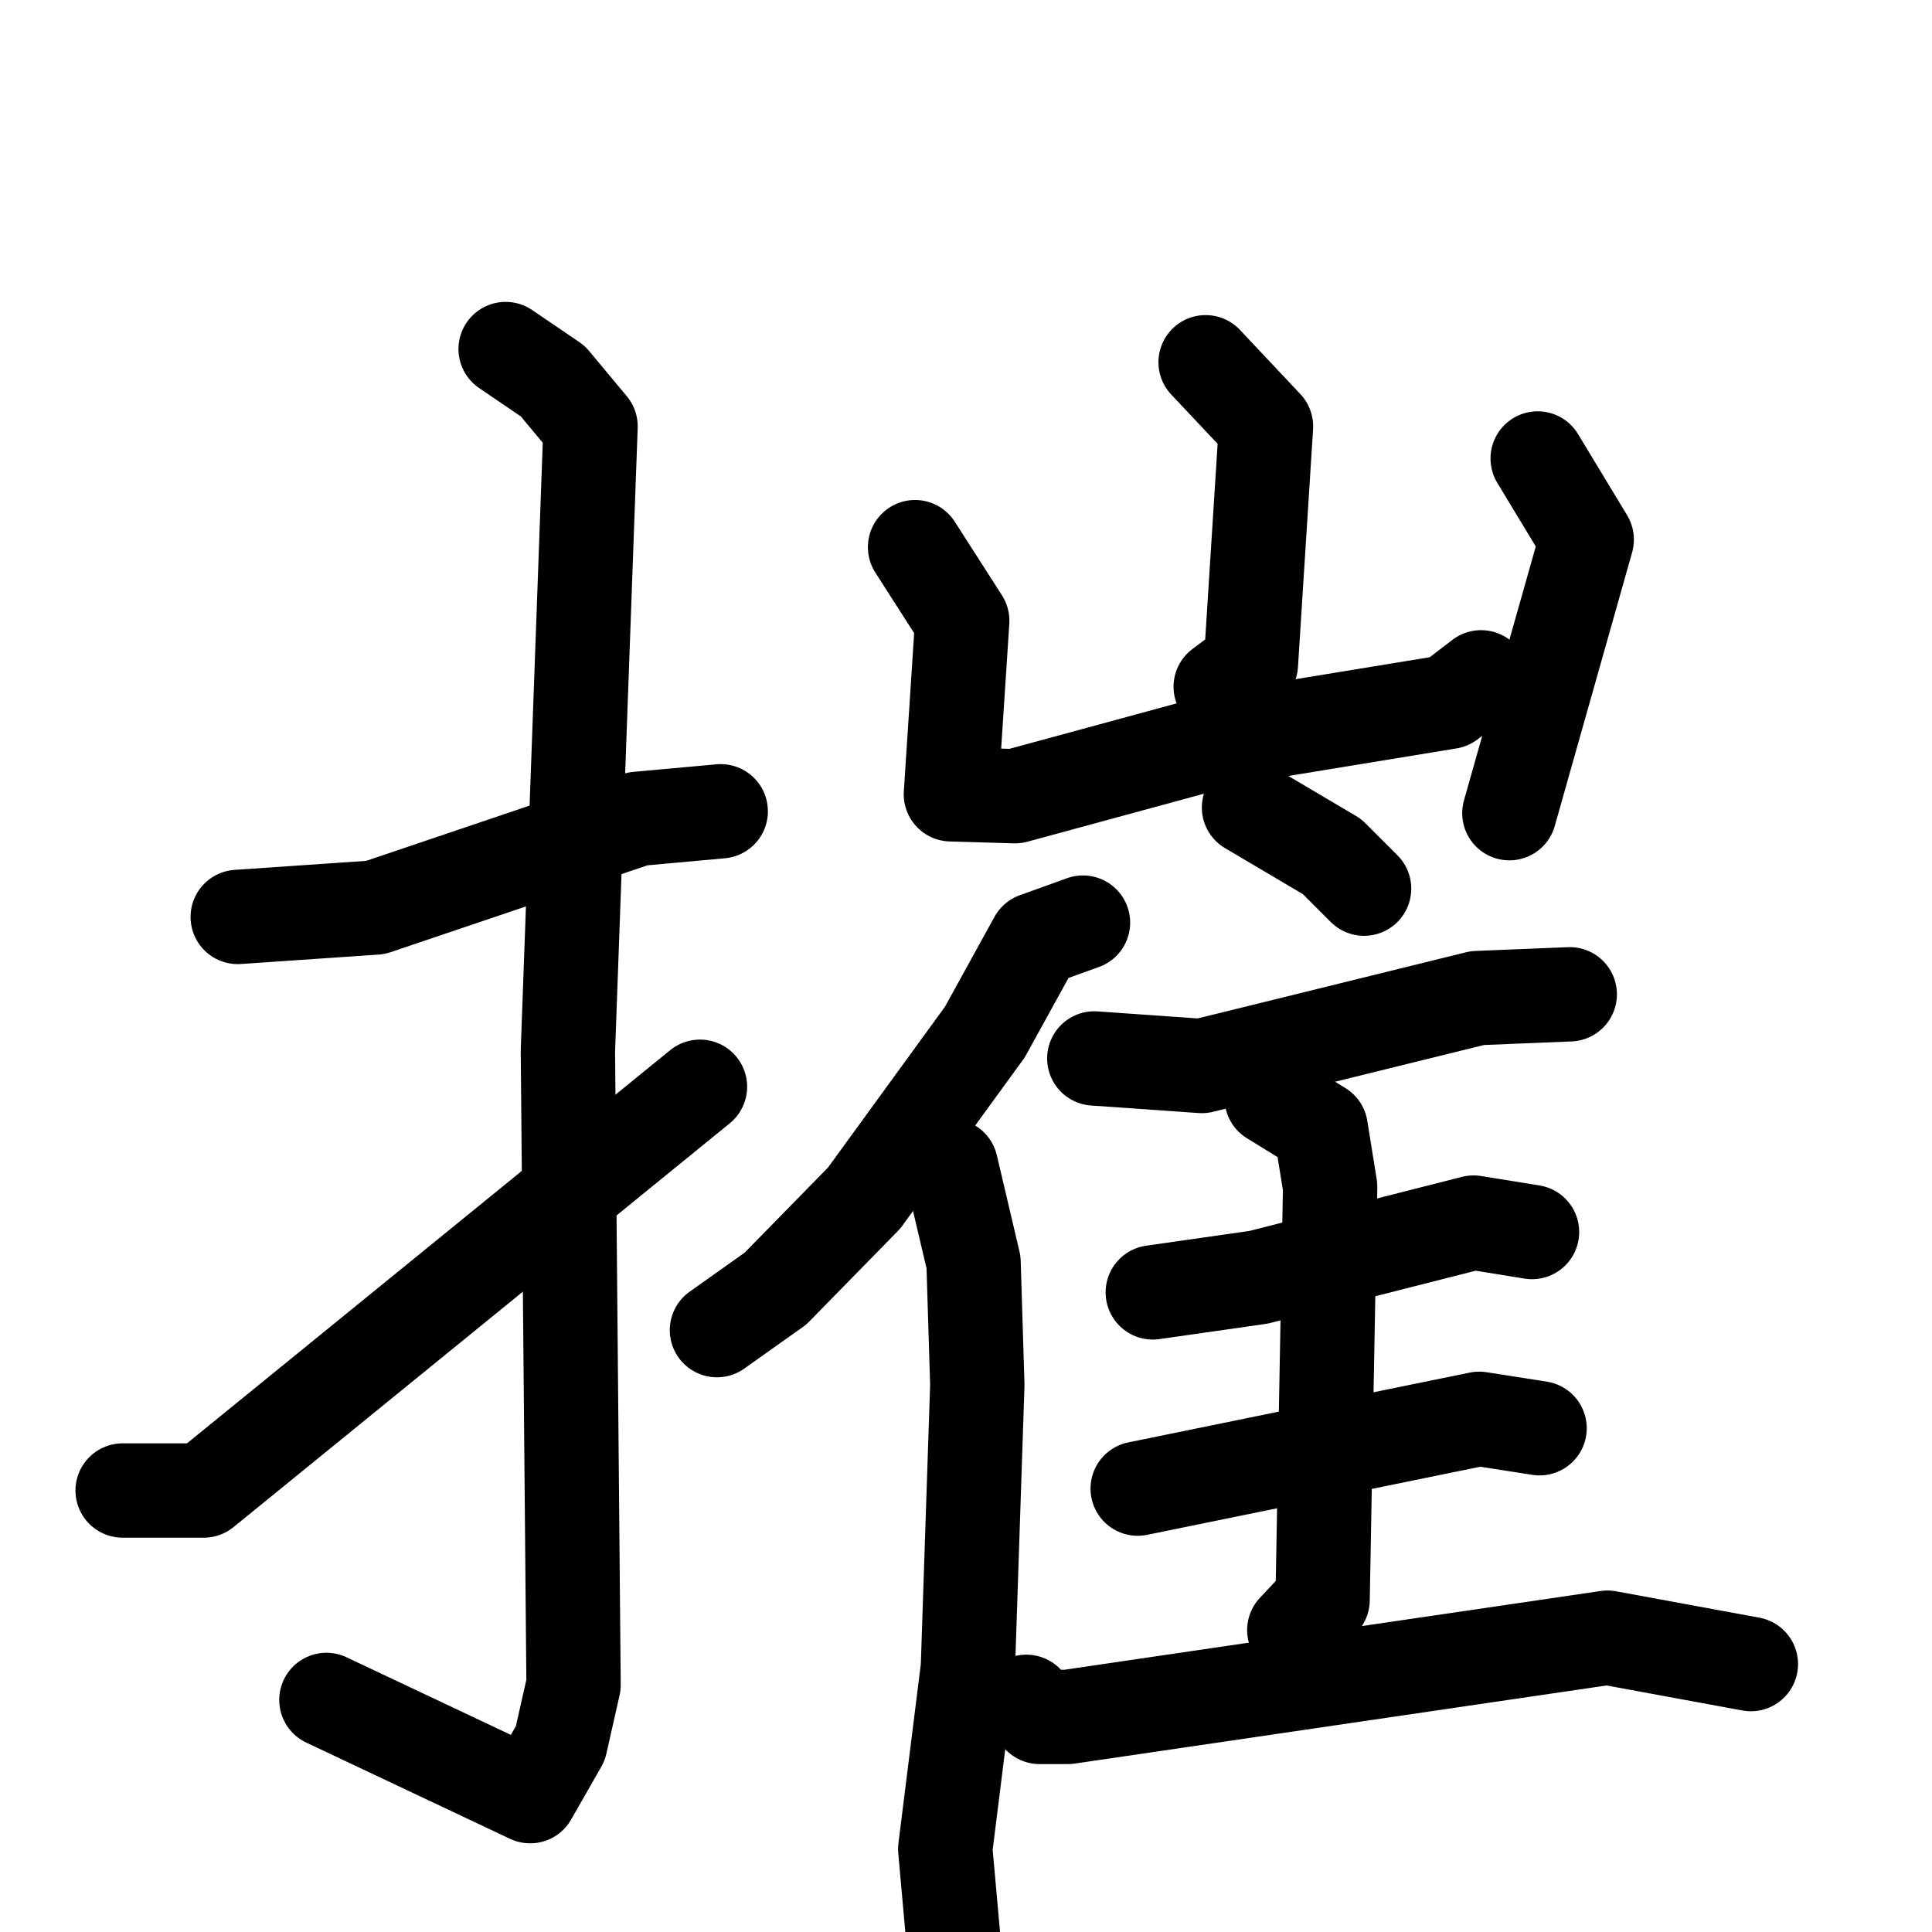 <svg xmlns="http://www.w3.org/2000/svg" viewBox="0 0 1024 1024">
  <g style="fill:none;stroke:#000000;stroke-width:50;stroke-linecap:round;stroke-linejoin:round;" transform="scale(1, 1) translate(0, 0)">
    <path d="M 126.0,486.0 L 199.0,481.0 L 338.0,434.0 L 382.0,430.0"/>
    <path d="M 268.0,185.0 L 293.0,202.0 L 313.0,226.0 L 301.0,557.0 L 304.0,893.0 L 297.0,924.0 L 281.0,952.0 L 173.0,901.0"/>
    <path d="M 65.0,790.0 L 108.0,790.0 L 371.0,576.0"/>
    <path d="M 639.0,192.0 L 671.0,226.0 L 663.0,352.0 L 647.0,364.0"/>
    <path d="M 485.0,290.0 L 510.0,329.0 L 504.0,421.0 L 538.0,422.0 L 652.0,391.0 L 768.0,372.0 L 785.0,359.0"/>
    <path d="M 815.0,243.0 L 841.0,286.0 L 800.0,431.0"/>
    <path d="M 574.0,489.0 L 549.0,498.0 L 522.0,547.0 L 458.0,635.0 L 411.0,683.0 L 380.0,705.0"/>
    <path d="M 504.0,618.0 L 516.0,669.0 L 518.0,734.0 L 513.0,884.0 L 501.0,980.0 L 507.0,1047.0"/>
    <path d="M 662.0,428.0 L 706.0,454.0 L 723.0,471.0"/>
    <path d="M 580.0,561.0 L 637.0,565.0 L 783.0,529.0 L 832.0,527.0"/>
    <path d="M 611.0,685.0 L 667.0,677.0 L 781.0,648.0 L 812.0,653.0"/>
    <path d="M 603.0,789.0 L 784.0,752.0 L 816.0,757.0"/>
    <path d="M 674.0,582.0 L 700.0,598.0 L 705.0,629.0 L 701.0,848.0 L 686.0,864.0"/>
    <path d="M 544.0,902.0 L 551.0,910.0 L 566.0,910.0 L 852.0,868.0 L 928.0,882.0"/>
  </g>
</svg>
